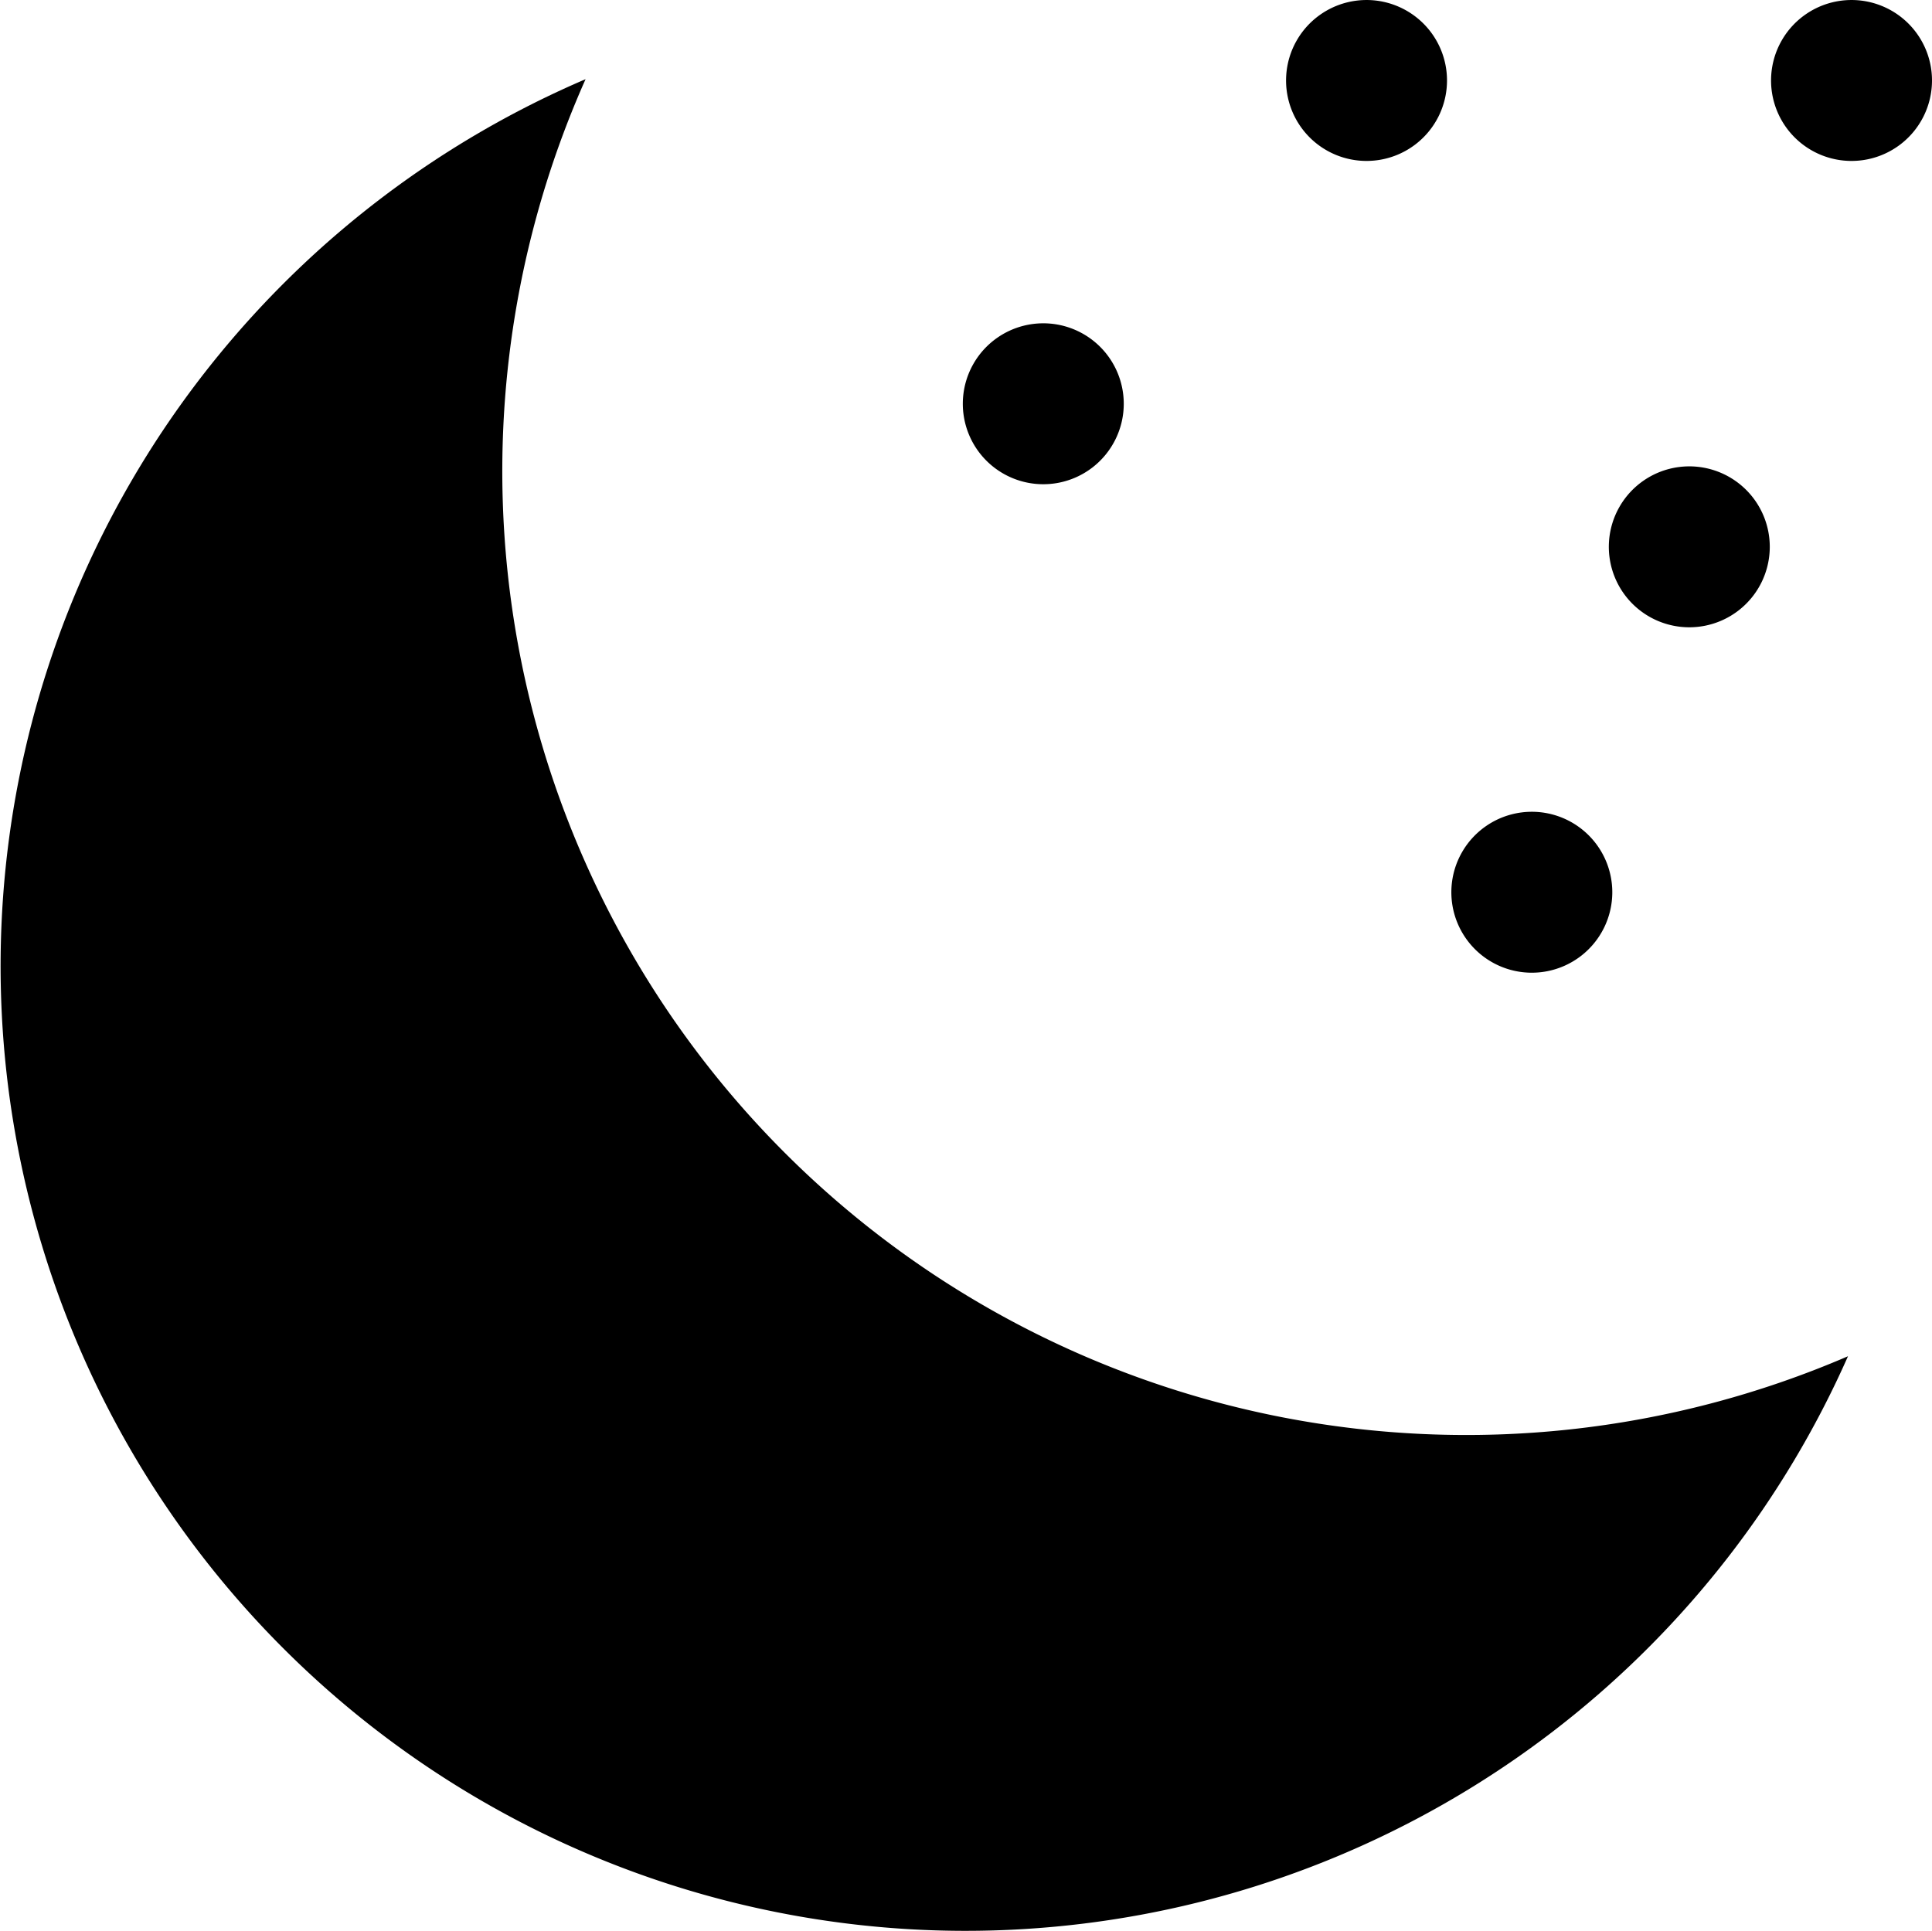 <svg xmlns="http://www.w3.org/2000/svg" width="24.009" height="24" viewBox="0 0 24.009 24">
  <g id="noun-night-mode-2448868" transform="translate(-139.923 -70)">
    <path id="Path_15858" data-name="Path 15858" d="M147.2,87.228A11.991,11.991,0,1,0,162.888,103.1,11.98,11.98,0,0,1,147.2,87.228Z" transform="translate(0 -16.244)"/>
    <path id="Path_15859" data-name="Path 15859" d="M527.08,71a1,1,0,1,1-.293-.707A1,1,0,0,1,527.08,71Z" transform="translate(-363.148 0)"/>
    <path id="Path_15860" data-name="Path 15860" d="M421.61,71a1,1,0,1,1-.293-.707A1,1,0,0,1,421.61,71Z" transform="translate(-263.705 0)"/>
    <path id="Path_15861" data-name="Path 15861" d="M351.3,141.31a1,1,0,1,1-.293-.707A1,1,0,0,1,351.3,141.31Z" transform="translate(-197.412 -66.292)"/>
    <path id="Path_15862" data-name="Path 15862" d="M457.55,247.56a1,1,0,1,1-.293-.707A1,1,0,0,1,457.55,247.56Z" transform="translate(-297.591 -166.471)"/>
    <path id="Path_15863" data-name="Path 15863" d="M491.8,172.43a1,1,0,1,1-.293-.707A1,1,0,0,1,491.8,172.43Z" transform="translate(-329.884 -95.634)"/>
  </g>
</svg>
